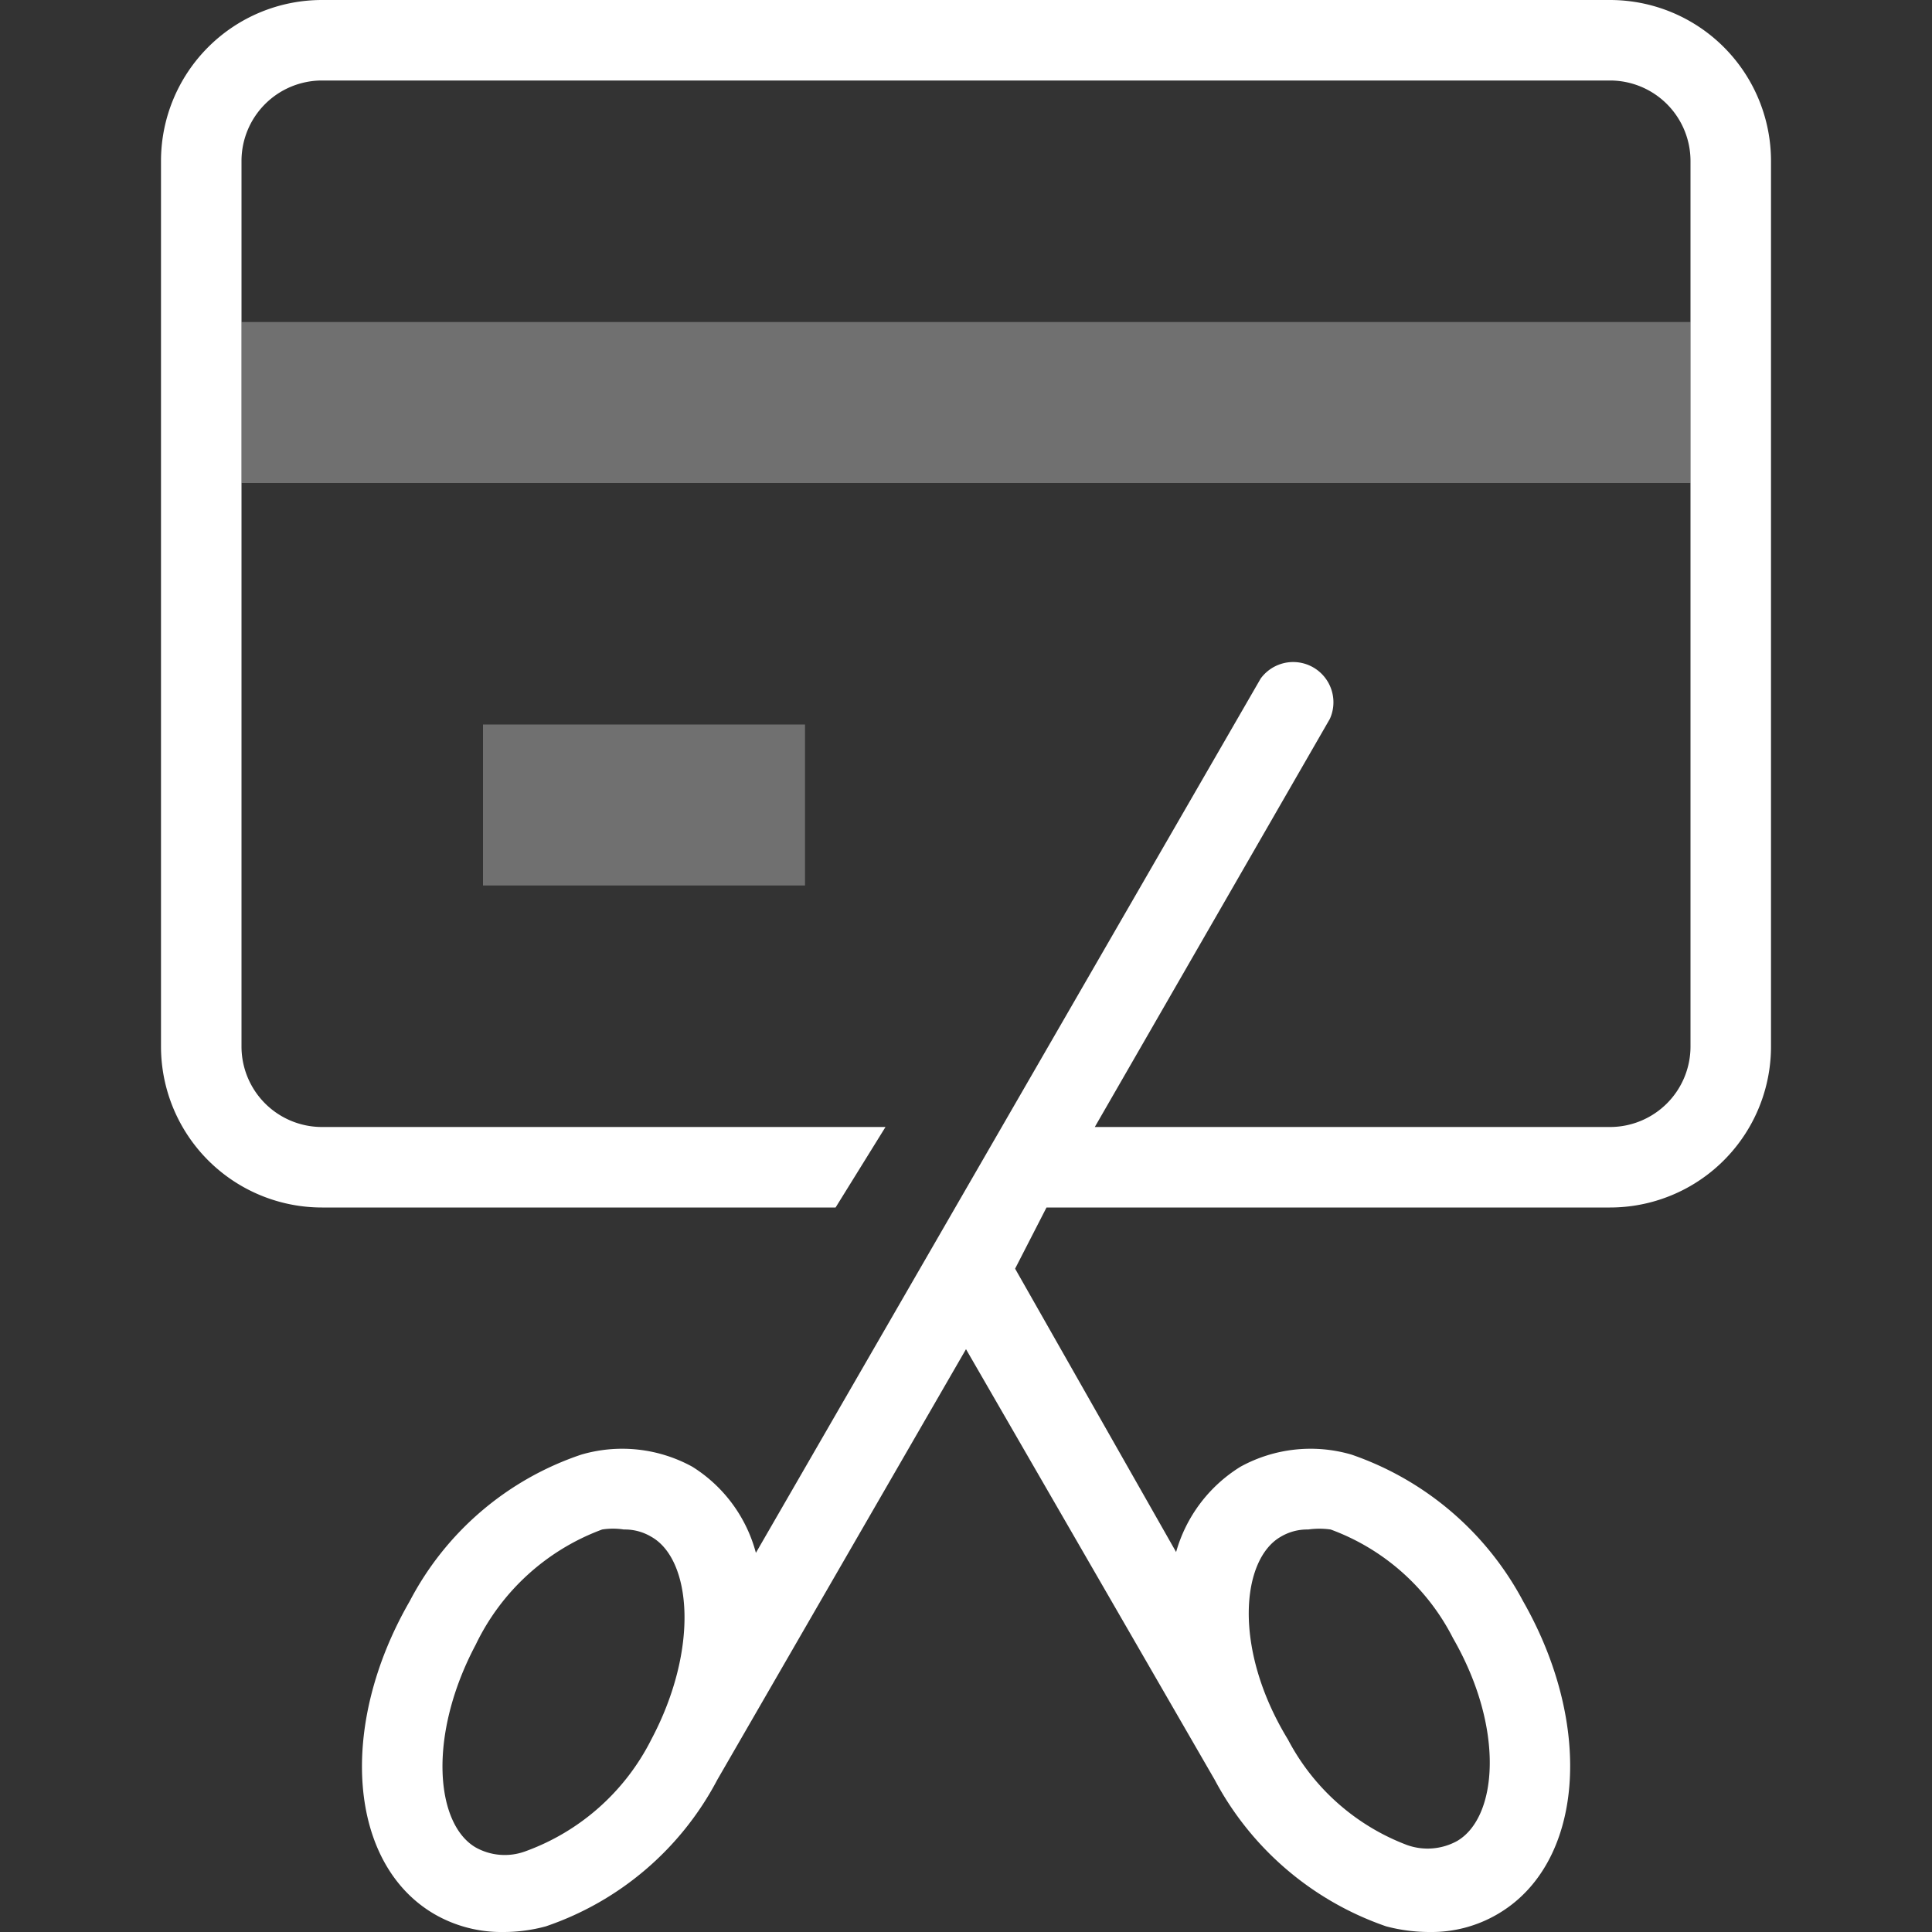 <svg xmlns="http://www.w3.org/2000/svg" viewBox="0 0 24 24"><rect x="0" y="0" width="24" height="24" fill="#333333" stroke="none"/><defs><style>.cls-1{fill:none;}.cls-2{opacity:0.3;}.cls-3{fill:#fff;}</style></defs><title>icon_balance-transfer_m_white</title><g id="Layer_2" data-name="Layer 2"><rect class="cls-1" width="24" height="24"/><g class="cls-2"><rect class="cls-3" x="6" y="9" width="4" height="2"/><rect class="cls-3" x="3" y="4" width="18" height="2"/></g><path class="cls-3" d="M20,0H4A2,2,0,0,0,2,2V13a2,2,0,0,0,2,2h6.38L11,14H4a1,1,0,0,1-1-1V2A1,1,0,0,1,4,1H20a1,1,0,0,1,1,1V13a1,1,0,0,1-1,1H13.6l2.92-5.07a.5.5,0,0,0-.86-.5L9.39,19.29a1.81,1.81,0,0,0-.79-1.07,1.81,1.81,0,0,0-1.38-.15,3.75,3.75,0,0,0-2.13,1.82c-.9,1.56-.76,3.27.31,3.89a1.66,1.66,0,0,0,.85.22,2,2,0,0,0,.53-.07,3.78,3.78,0,0,0,2.13-1.82h0L12,16.76l3.09,5.35h0a3.82,3.82,0,0,0,2.13,1.82,2.11,2.11,0,0,0,.54.07,1.62,1.62,0,0,0,.84-.22c1.07-.62,1.21-2.33.32-3.89a3.82,3.82,0,0,0-2.13-1.82,1.81,1.81,0,0,0-1.38.15,1.83,1.83,0,0,0-.8,1.06l-2-3.52L13,15h7a2,2,0,0,0,2-2V2A2,2,0,0,0,20,0ZM15.91,19.09a.64.64,0,0,1,.34-.09,1,1,0,0,1,.28,0,2.78,2.78,0,0,1,1.52,1.35c.65,1.13.55,2.23.05,2.52a.76.76,0,0,1-.62.05A2.78,2.78,0,0,1,16,21.61C15.31,20.48,15.42,19.37,15.91,19.09ZM6.52,23a.74.74,0,0,1-.61-.05c-.5-.29-.6-1.39,0-2.52A2.83,2.83,0,0,1,7.48,19a.88.88,0,0,1,.27,0,.64.64,0,0,1,.34.09c.5.28.6,1.39,0,2.52A2.83,2.83,0,0,1,6.52,23Z"/></g></svg>